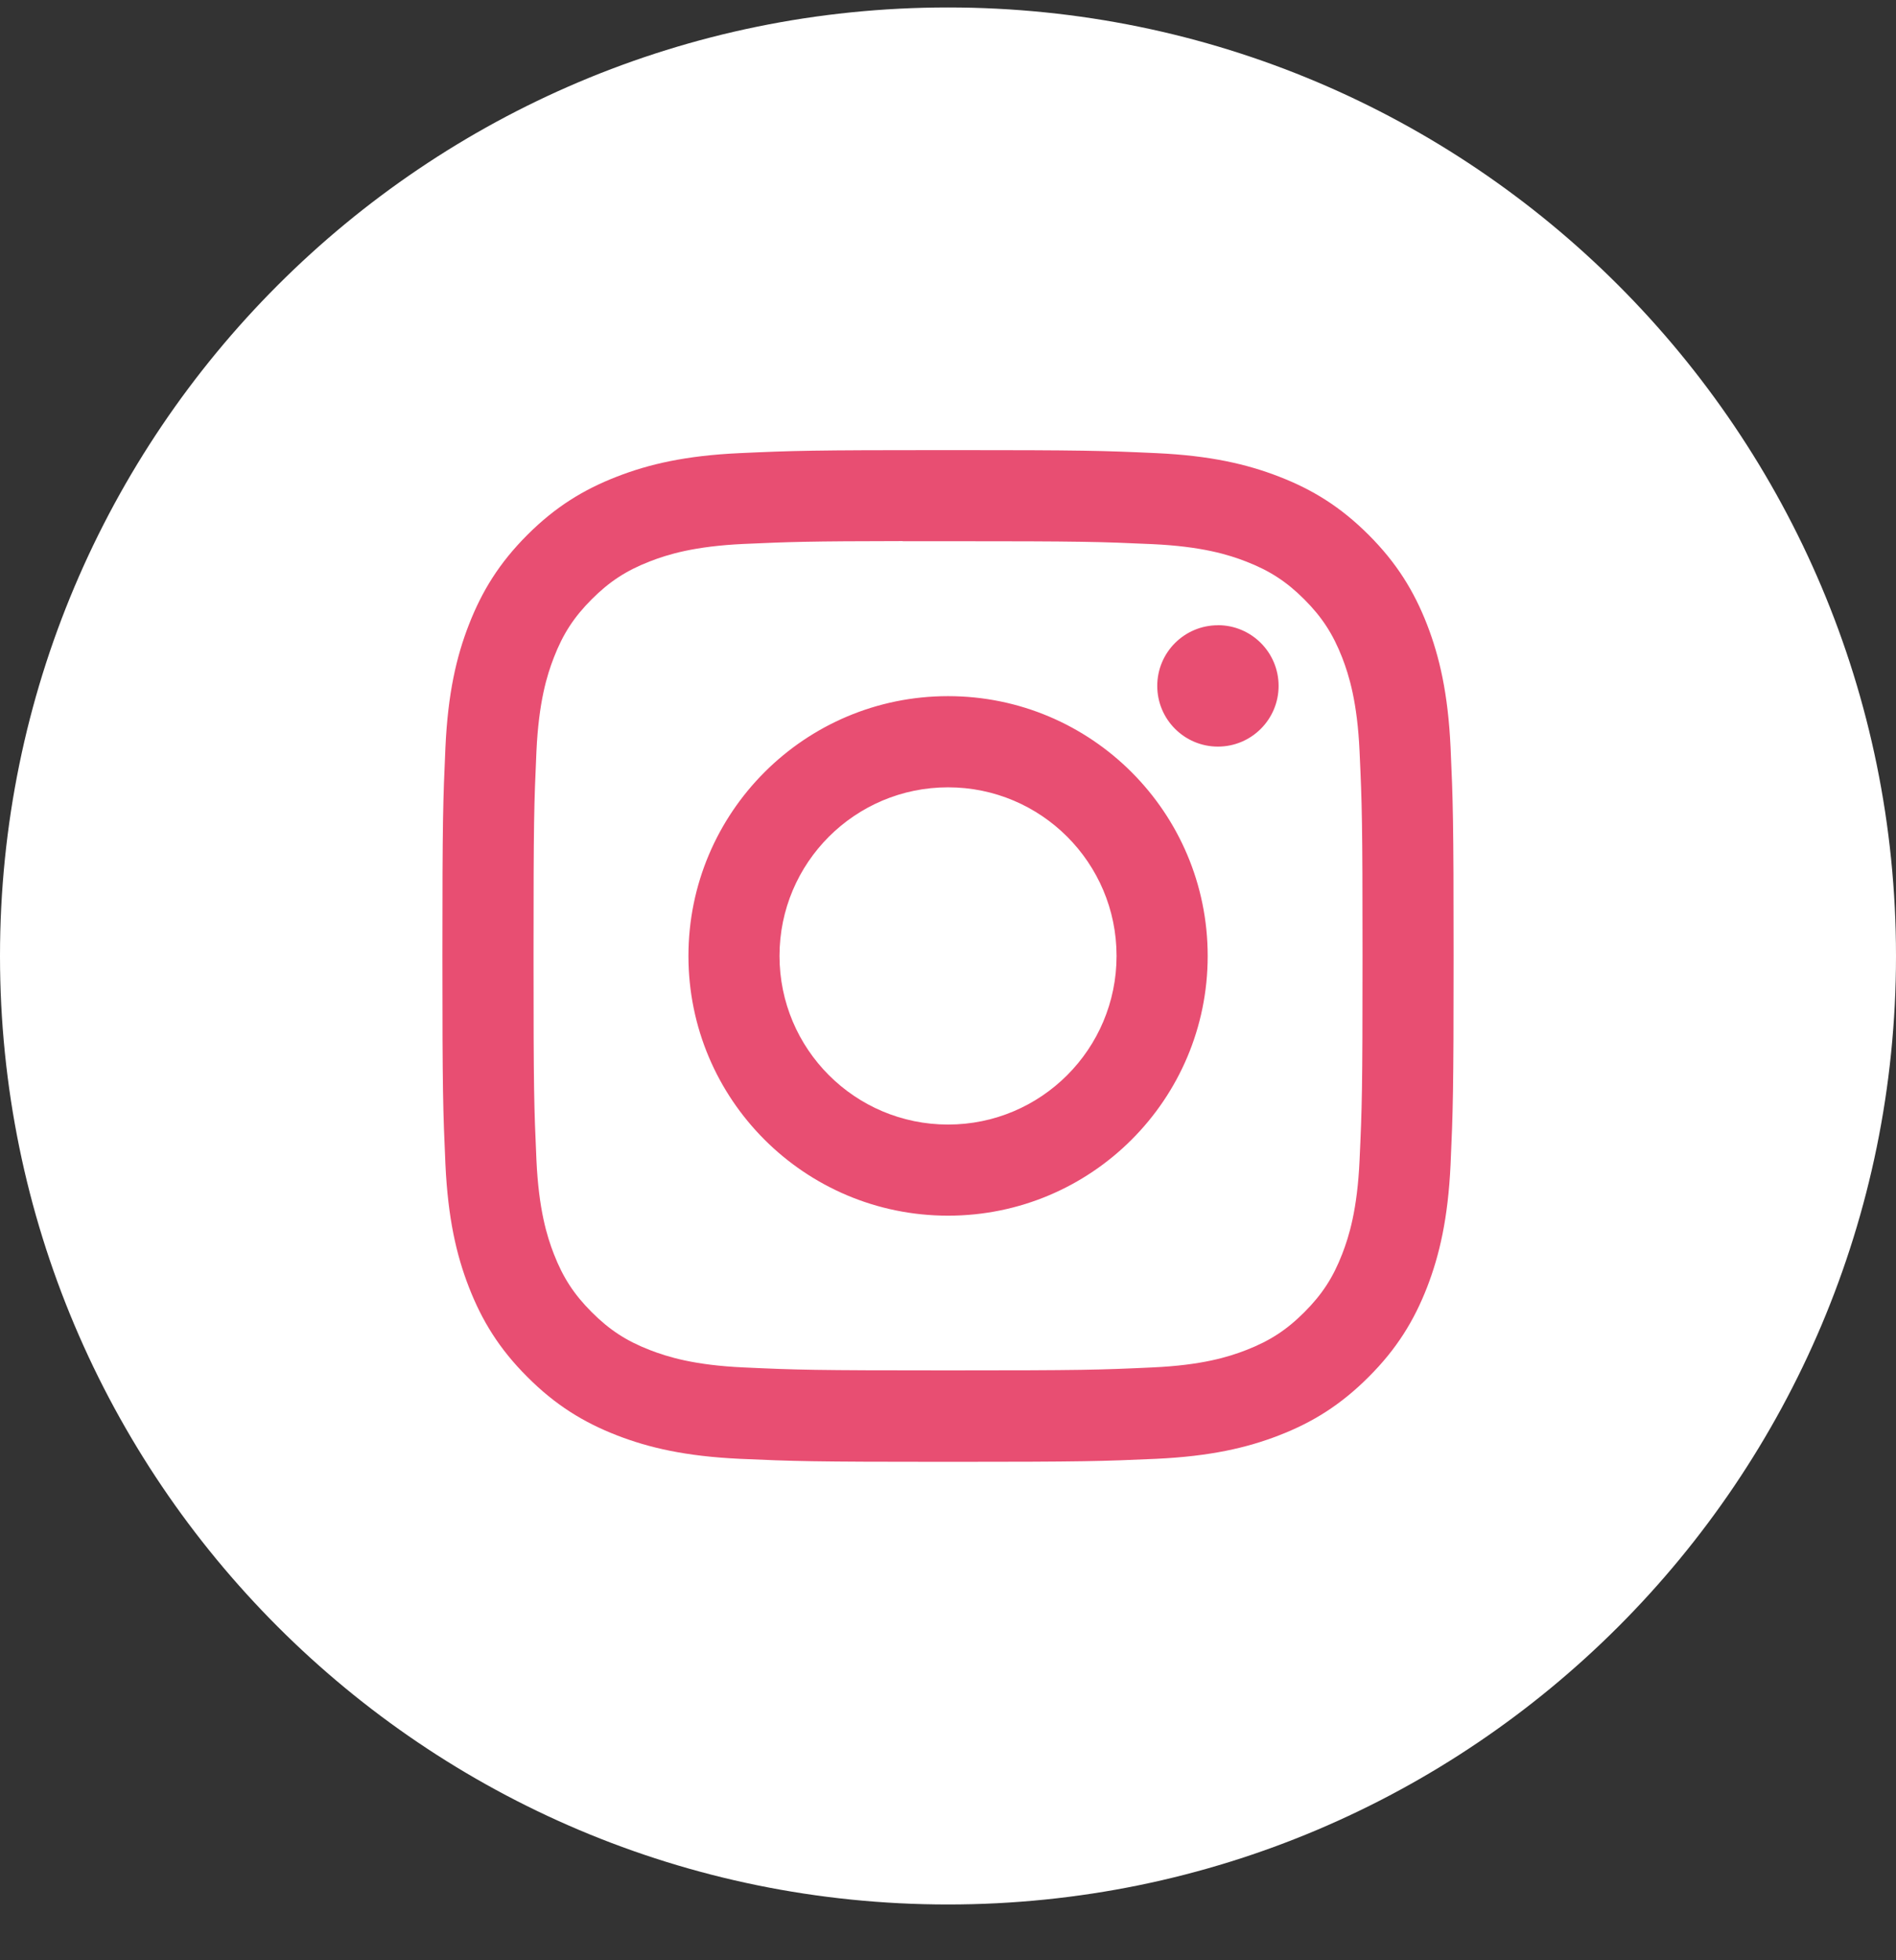 <svg width="30" height="31" viewBox="0 0 30 31" fill="none" xmlns="http://www.w3.org/2000/svg">
<rect x="0" y="0" width="30" height="31" fill="#333333" stroke="none"/>
<path fill-rule="evenodd" clip-rule="evenodd" d="M0 15.118C0 6.833 6.716 0.118 15 0.118C23.284 0.118 30 6.833 30 15.118C30 23.402 23.284 30.118 15 30.118C6.716 30.118 0 23.402 0 15.118Z" fill="white"/>
<mask id="mask0_811_306" style="mask-type:alpha" maskUnits="userSpaceOnUse" x="0" y="0" width="30" height="31">
<path fill-rule="evenodd" clip-rule="evenodd" d="M0 15.118C0 6.833 6.716 0.118 15 0.118C23.284 0.118 30 6.833 30 15.118C30 23.402 23.284 30.118 15 30.118C6.716 30.118 0 23.402 0 15.118Z" fill="white"/>
</mask>
<g mask="url(#mask0_811_306)">
<path fill-rule="evenodd" clip-rule="evenodd" d="M15.001 7.118C12.828 7.118 12.555 7.127 11.702 7.166C10.85 7.205 10.269 7.34 9.76 7.538C9.234 7.742 8.788 8.015 8.343 8.46C7.898 8.905 7.625 9.351 7.42 9.877C7.221 10.386 7.087 10.968 7.048 11.819C7.01 12.672 7 12.945 7 15.118C7 17.291 7.01 17.562 7.048 18.416C7.088 19.267 7.222 19.849 7.42 20.357C7.625 20.884 7.898 21.33 8.343 21.774C8.787 22.22 9.234 22.494 9.759 22.698C10.268 22.896 10.85 23.03 11.701 23.07C12.555 23.108 12.827 23.118 15 23.118C17.173 23.118 17.445 23.108 18.298 23.07C19.149 23.03 19.732 22.896 20.241 22.698C20.767 22.494 21.212 22.22 21.657 21.774C22.102 21.33 22.375 20.884 22.58 20.358C22.777 19.849 22.912 19.267 22.952 18.416C22.99 17.562 23 17.291 23 15.118C23 12.945 22.99 12.672 22.952 11.819C22.912 10.967 22.777 10.386 22.58 9.877C22.375 9.351 22.102 8.905 21.657 8.46C21.212 8.015 20.767 7.742 20.24 7.538C19.73 7.34 19.148 7.205 18.297 7.166C17.443 7.127 17.172 7.118 14.998 7.118H15.001ZM14.283 8.559C14.496 8.559 14.734 8.559 15.001 8.559C17.137 8.559 17.39 8.567 18.233 8.605C19.014 8.641 19.437 8.771 19.719 8.881C20.092 9.026 20.358 9.199 20.638 9.479C20.918 9.759 21.091 10.026 21.237 10.399C21.346 10.681 21.477 11.104 21.512 11.884C21.551 12.727 21.559 12.981 21.559 15.116C21.559 17.251 21.551 17.504 21.512 18.348C21.477 19.128 21.346 19.551 21.237 19.832C21.092 20.206 20.918 20.472 20.638 20.752C20.358 21.032 20.092 21.205 19.719 21.35C19.437 21.46 19.014 21.59 18.233 21.625C17.39 21.664 17.137 21.672 15.001 21.672C12.865 21.672 12.611 21.664 11.768 21.625C10.988 21.59 10.565 21.459 10.283 21.35C9.909 21.205 9.643 21.031 9.363 20.751C9.083 20.471 8.909 20.205 8.764 19.832C8.654 19.55 8.524 19.127 8.488 18.347C8.45 17.503 8.442 17.25 8.442 15.114C8.442 12.977 8.45 12.725 8.488 11.882C8.524 11.102 8.654 10.679 8.764 10.397C8.909 10.023 9.083 9.757 9.363 9.477C9.643 9.197 9.909 9.023 10.283 8.878C10.565 8.768 10.988 8.638 11.768 8.602C12.506 8.569 12.792 8.559 14.283 8.557V8.559ZM19.271 9.888C18.741 9.888 18.311 10.317 18.311 10.847C18.311 11.377 18.741 11.807 19.271 11.807C19.801 11.807 20.231 11.377 20.231 10.847C20.231 10.317 19.801 9.887 19.271 9.887V9.888ZM15.001 11.009C12.732 11.009 10.893 12.849 10.893 15.118C10.893 17.387 12.732 19.225 15.001 19.225C17.27 19.225 19.109 17.387 19.109 15.118C19.109 12.849 17.27 11.009 15.001 11.009H15.001ZM15.001 12.451C16.473 12.451 17.667 13.645 17.667 15.117C17.667 16.59 16.473 17.784 15.001 17.784C13.528 17.784 12.334 16.59 12.334 15.117C12.334 13.645 13.528 12.451 15.001 12.451Z" fill="#E84E72"/>
</g>
</svg>
